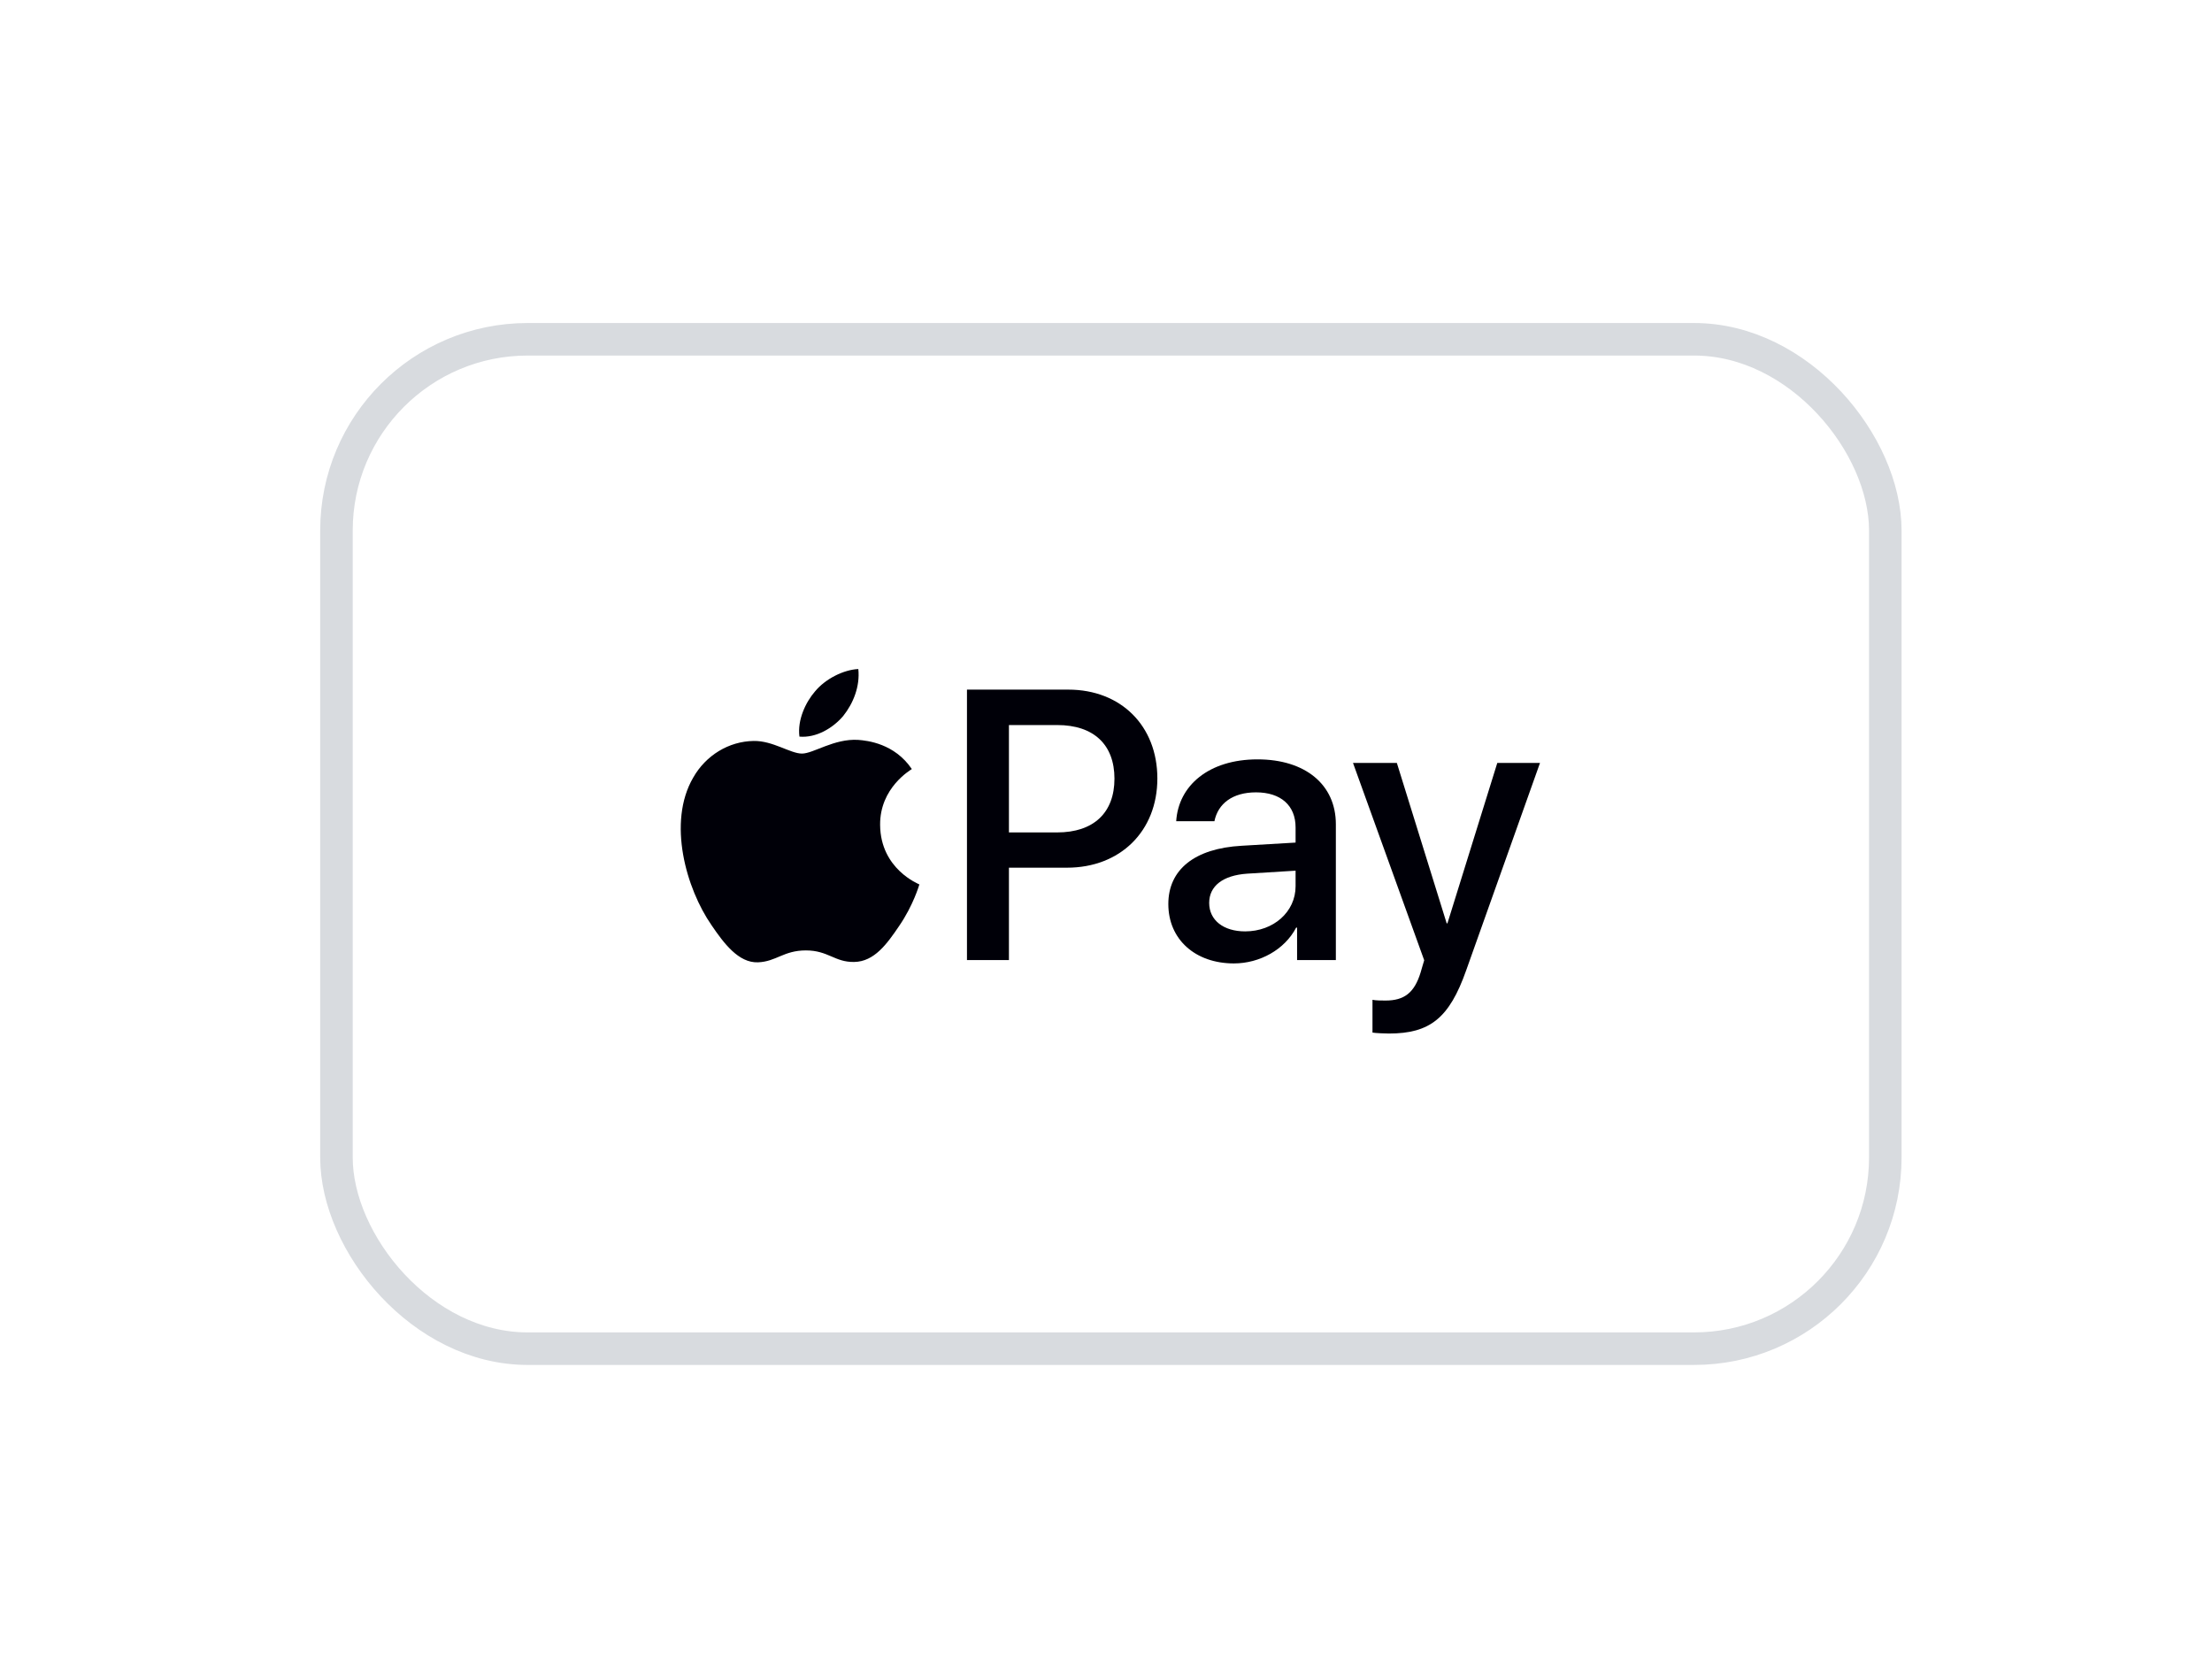 <svg width="68" height="51" viewBox="0 0 68 51" fill="none" xmlns="http://www.w3.org/2000/svg">
<g filter="url(#filter0_dd_1_13578)">
<rect x="10.843" y="6" width="46.614" height="30.03" rx="5.379" fill="white"/>
<rect x="10.343" y="5.5" width="47.614" height="31.03" rx="5.879" stroke="#D8DBDF"/>
<path d="M25.92 17.082C26.231 16.693 26.442 16.17 26.386 15.637C25.931 15.659 25.375 15.937 25.054 16.326C24.765 16.66 24.509 17.204 24.576 17.715C25.087 17.759 25.598 17.46 25.92 17.082Z" fill="#000008"/>
<path d="M26.38 17.815C25.638 17.771 25.007 18.236 24.653 18.236C24.298 18.236 23.756 17.837 23.169 17.848C22.404 17.859 21.696 18.291 21.308 18.978C20.51 20.353 21.097 22.392 21.873 23.511C22.25 24.065 22.703 24.675 23.301 24.653C23.866 24.631 24.088 24.287 24.775 24.287C25.461 24.287 25.66 24.653 26.259 24.642C26.879 24.631 27.267 24.087 27.643 23.533C28.075 22.902 28.252 22.292 28.263 22.259C28.252 22.248 27.067 21.793 27.056 20.43C27.045 19.289 27.986 18.746 28.031 18.712C27.499 17.926 26.668 17.837 26.38 17.815Z" fill="#000008"/>
<path d="M32.843 16.27C34.456 16.27 35.579 17.382 35.579 19.001C35.579 20.626 34.432 21.744 32.802 21.744H31.016V24.584H29.726V16.27L32.843 16.27ZM31.016 20.66H32.497C33.62 20.66 34.26 20.056 34.26 19.007C34.26 17.959 33.62 17.359 32.502 17.359H31.016V20.66Z" fill="#000008"/>
<path d="M35.916 22.861C35.916 21.801 36.728 21.15 38.169 21.07L39.828 20.972V20.505C39.828 19.831 39.373 19.428 38.612 19.428C37.892 19.428 37.443 19.773 37.333 20.315H36.158C36.227 19.22 37.16 18.414 38.658 18.414C40.127 18.414 41.066 19.191 41.066 20.407V24.584H39.874V23.587H39.845C39.494 24.261 38.727 24.687 37.932 24.687C36.745 24.687 35.916 23.95 35.916 22.861ZM39.828 22.314V21.836L38.336 21.928C37.592 21.98 37.172 22.308 37.172 22.827C37.172 23.357 37.61 23.702 38.278 23.702C39.148 23.702 39.828 23.103 39.828 22.314Z" fill="#000008"/>
<path d="M42.192 26.813V25.805C42.284 25.828 42.492 25.828 42.595 25.828C43.171 25.828 43.482 25.586 43.672 24.964C43.672 24.952 43.782 24.595 43.782 24.59L41.593 18.523H42.941L44.473 23.455H44.496L46.029 18.523H47.342L45.072 24.901C44.554 26.37 43.955 26.842 42.699 26.842C42.595 26.842 42.284 26.831 42.192 26.813Z" fill="#000008"/>
</g>
<defs>
<filter id="filter0_dd_1_13578" x="0.879" y="0.518" width="66.543" height="49.959" filterUnits="userSpaceOnUse" color-interpolation-filters="sRGB">
<feFlood flood-opacity="0" result="BackgroundImageFix"/>
<feColorMatrix in="SourceAlpha" type="matrix" values="0 0 0 0 0 0 0 0 0 0 0 0 0 0 0 0 0 0 127 0" result="hardAlpha"/>
<feOffset dy="0.448"/>
<feGaussianBlur stdDeviation="2.241"/>
<feColorMatrix type="matrix" values="0 0 0 0 0.718 0 0 0 0 0.718 0 0 0 0 0.718 0 0 0 0.08 0"/>
<feBlend mode="normal" in2="BackgroundImageFix" result="effect1_dropShadow_1_13578"/>
<feColorMatrix in="SourceAlpha" type="matrix" values="0 0 0 0 0 0 0 0 0 0 0 0 0 0 0 0 0 0 127 0" result="hardAlpha"/>
<feOffset dy="4.482"/>
<feGaussianBlur stdDeviation="4.482"/>
<feColorMatrix type="matrix" values="0 0 0 0 0.718 0 0 0 0 0.718 0 0 0 0 0.718 0 0 0 0.08 0"/>
<feBlend mode="normal" in2="effect1_dropShadow_1_13578" result="effect2_dropShadow_1_13578"/>
<feBlend mode="normal" in="SourceGraphic" in2="effect2_dropShadow_1_13578" result="shape"/>
</filter>
</defs>
</svg>
